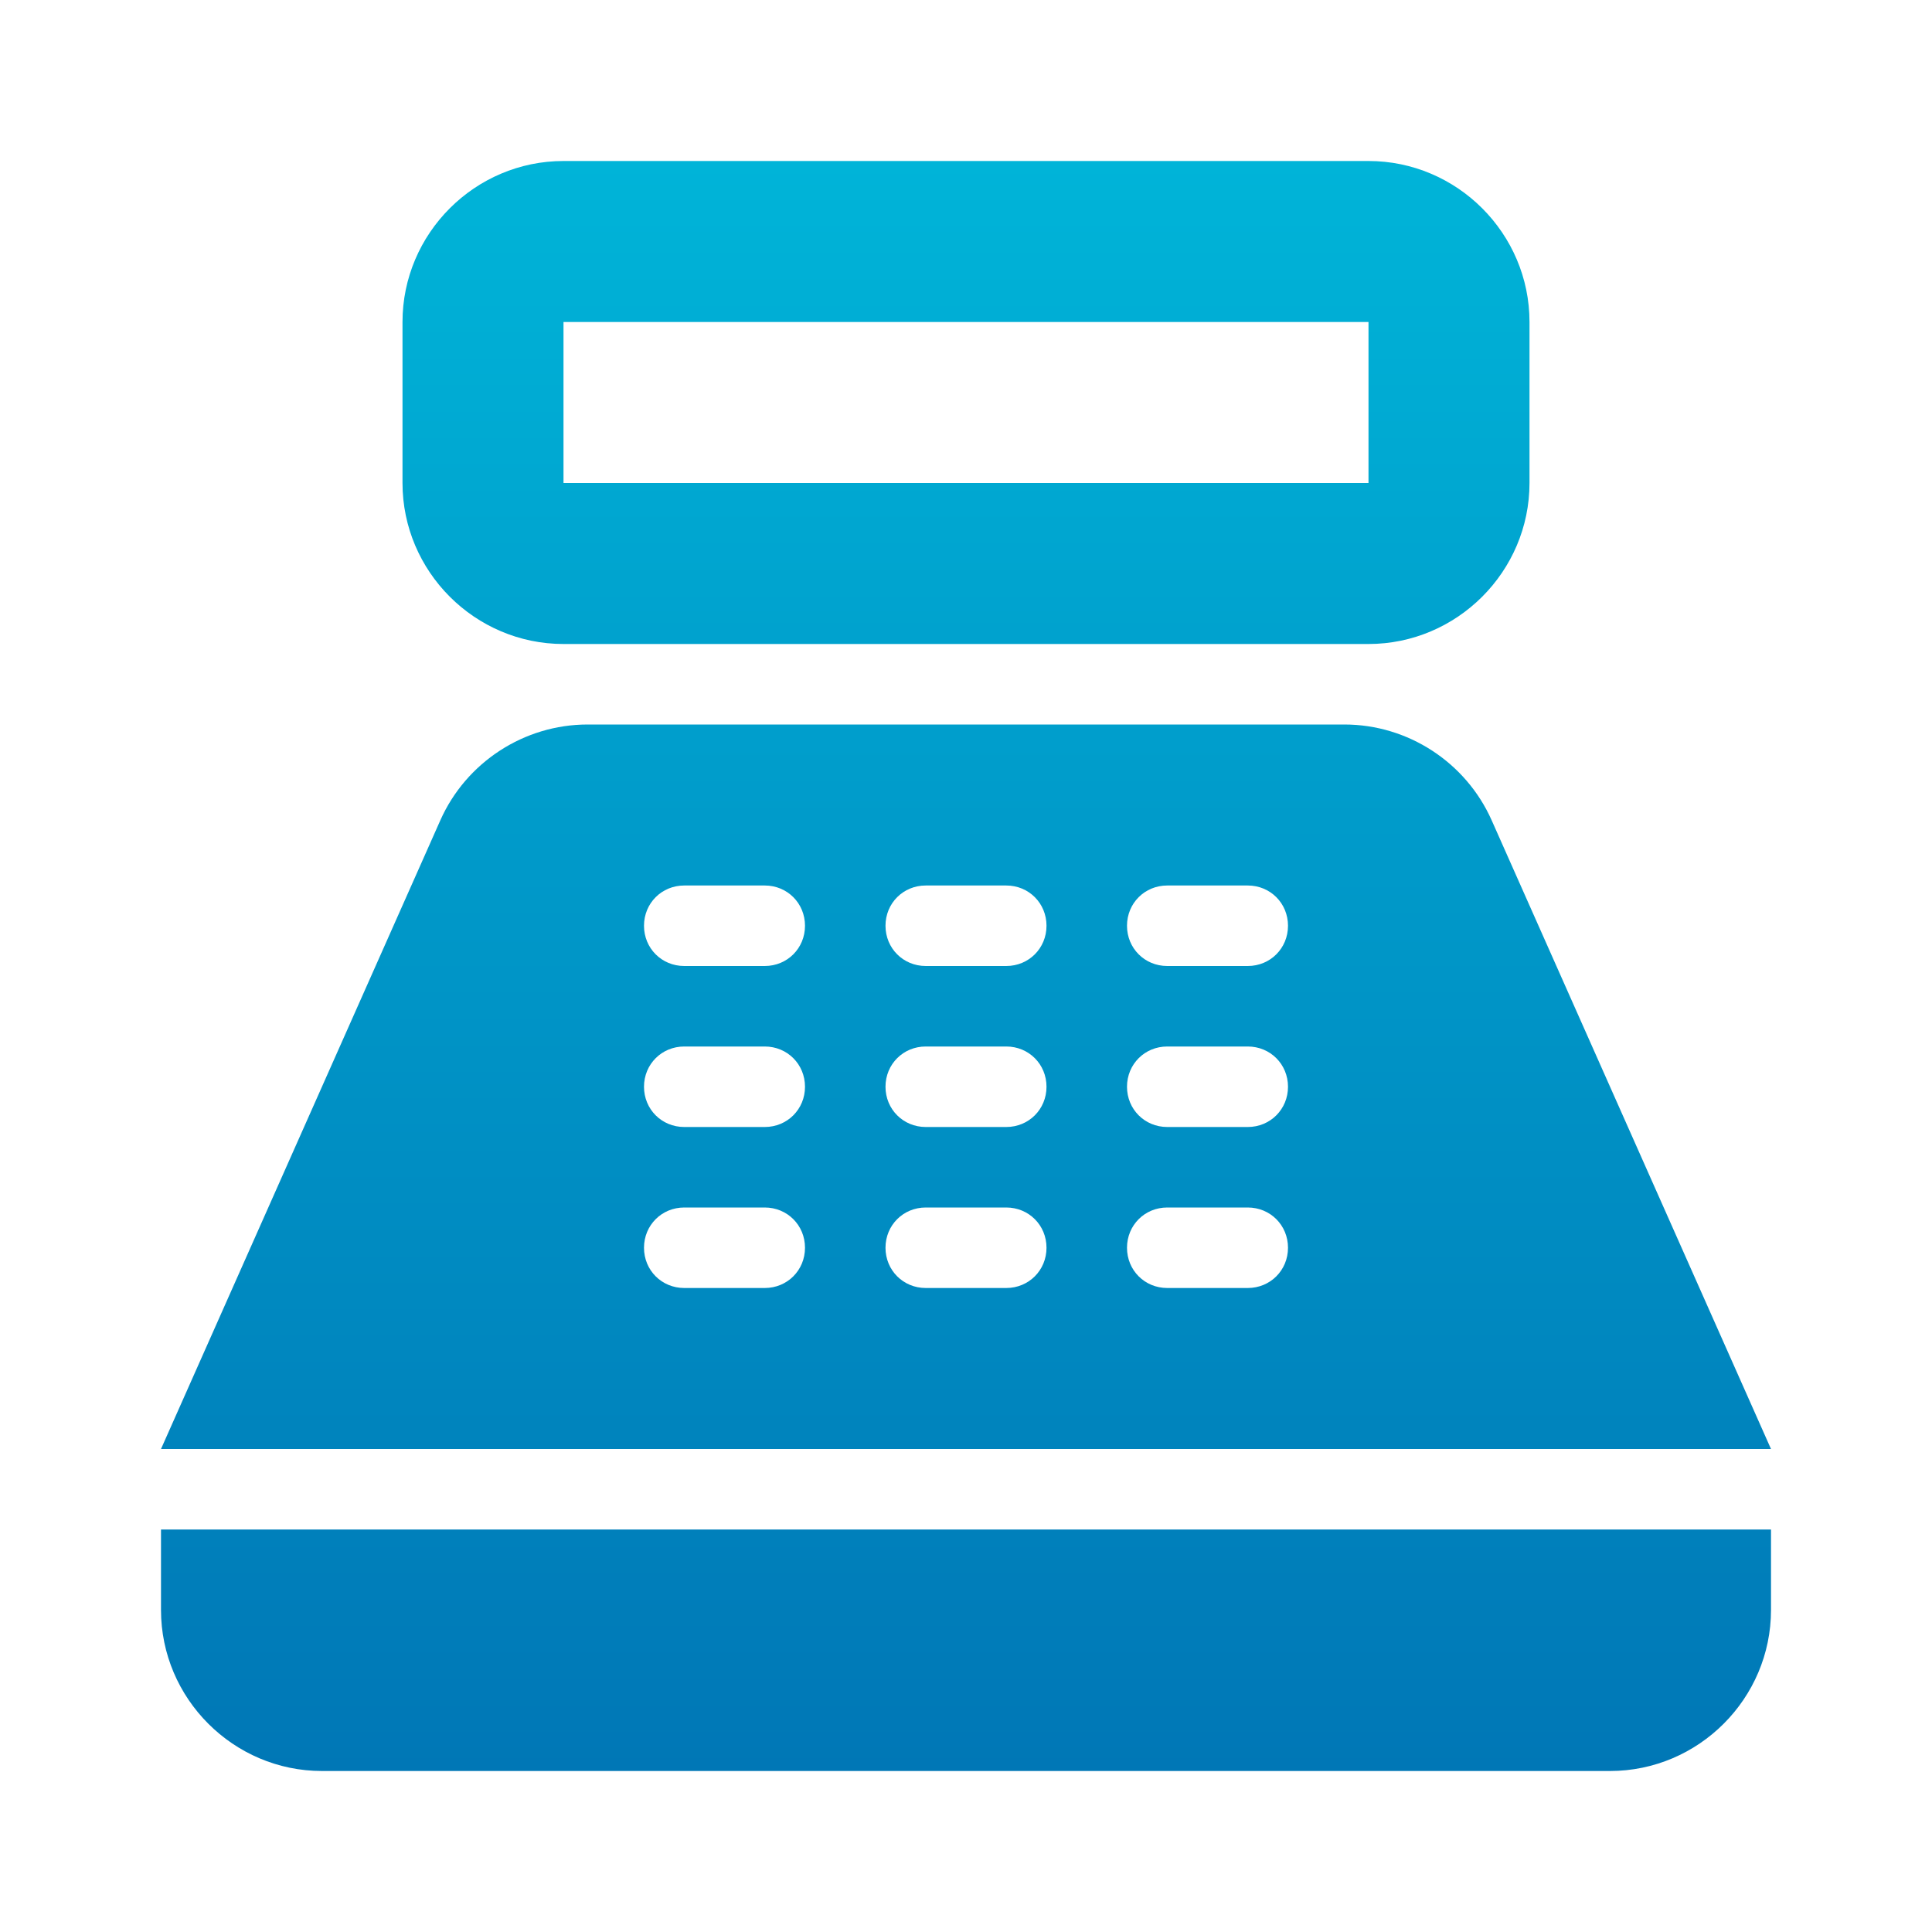 <svg width="72" height="72" viewBox="0 0 72 72" fill="none" xmlns="http://www.w3.org/2000/svg">
<g clip-path="url(#clip0_532_7174)">
<path d="M51 6H21C17.7 6 15 8.7 15 12V18C15 21.3 17.7 24 21 24H51C54.3 24 57 21.3 57 18V12C57 8.7 54.3 6 51 6ZM51 18H21V12H51V18ZM60 66H12C8.7 66 6 63.3 6 60V57H66V60C66 63.3 63.3 66 60 66ZM55.59 30.57C54.63 28.41 52.47 27 50.1 27H21.9C19.53 27 17.37 28.41 16.41 30.57L6 54H66L55.59 30.57ZM28.5 48H25.5C24.66 48 24 47.34 24 46.5C24 45.66 24.66 45 25.5 45H28.5C29.34 45 30 45.66 30 46.5C30 47.34 29.34 48 28.5 48ZM28.5 42H25.5C24.66 42 24 41.34 24 40.5C24 39.66 24.66 39 25.5 39H28.5C29.34 39 30 39.66 30 40.5C30 41.34 29.34 42 28.5 42ZM28.5 36H25.5C24.66 36 24 35.34 24 34.5C24 33.66 24.66 33 25.5 33H28.5C29.34 33 30 33.66 30 34.5C30 35.34 29.34 36 28.5 36ZM37.5 48H34.5C33.66 48 33 47.34 33 46.5C33 45.66 33.66 45 34.5 45H37.5C38.34 45 39 45.66 39 46.5C39 47.34 38.34 48 37.5 48ZM37.5 42H34.5C33.66 42 33 41.34 33 40.5C33 39.66 33.66 39 34.5 39H37.5C38.34 39 39 39.66 39 40.5C39 41.34 38.34 42 37.5 42ZM37.5 36H34.5C33.66 36 33 35.34 33 34.5C33 33.66 33.66 33 34.5 33H37.5C38.34 33 39 33.66 39 34.5C39 35.34 38.34 36 37.5 36ZM46.5 48H43.5C42.66 48 42 47.34 42 46.5C42 45.66 42.66 45 43.5 45H46.5C47.34 45 48 45.66 48 46.5C48 47.34 47.34 48 46.5 48ZM46.5 42H43.5C42.66 42 42 41.34 42 40.5C42 39.66 42.66 39 43.5 39H46.5C47.34 39 48 39.66 48 40.5C48 41.34 47.34 42 46.5 42ZM46.5 36H43.5C42.66 36 42 35.34 42 34.5C42 33.66 42.66 33 43.5 33H46.5C47.34 33 48 33.66 48 34.5C48 35.34 47.34 36 46.5 36Z" fill="url(#paint0_linear_532_7174)"/>
</g>
<defs>
<linearGradient id="paint0_linear_532_7174" x1="36" y1="6" x2="36" y2="66" gradientUnits="userSpaceOnUse">
<stop stop-color="#00B4D8"/>
<stop offset="1" stop-color="#0077B6"/>
</linearGradient>
<clipPath id="clip0_532_7174">
<rect width="72" height="72" fill="white"/>
</clipPath>
</defs>
</svg>
